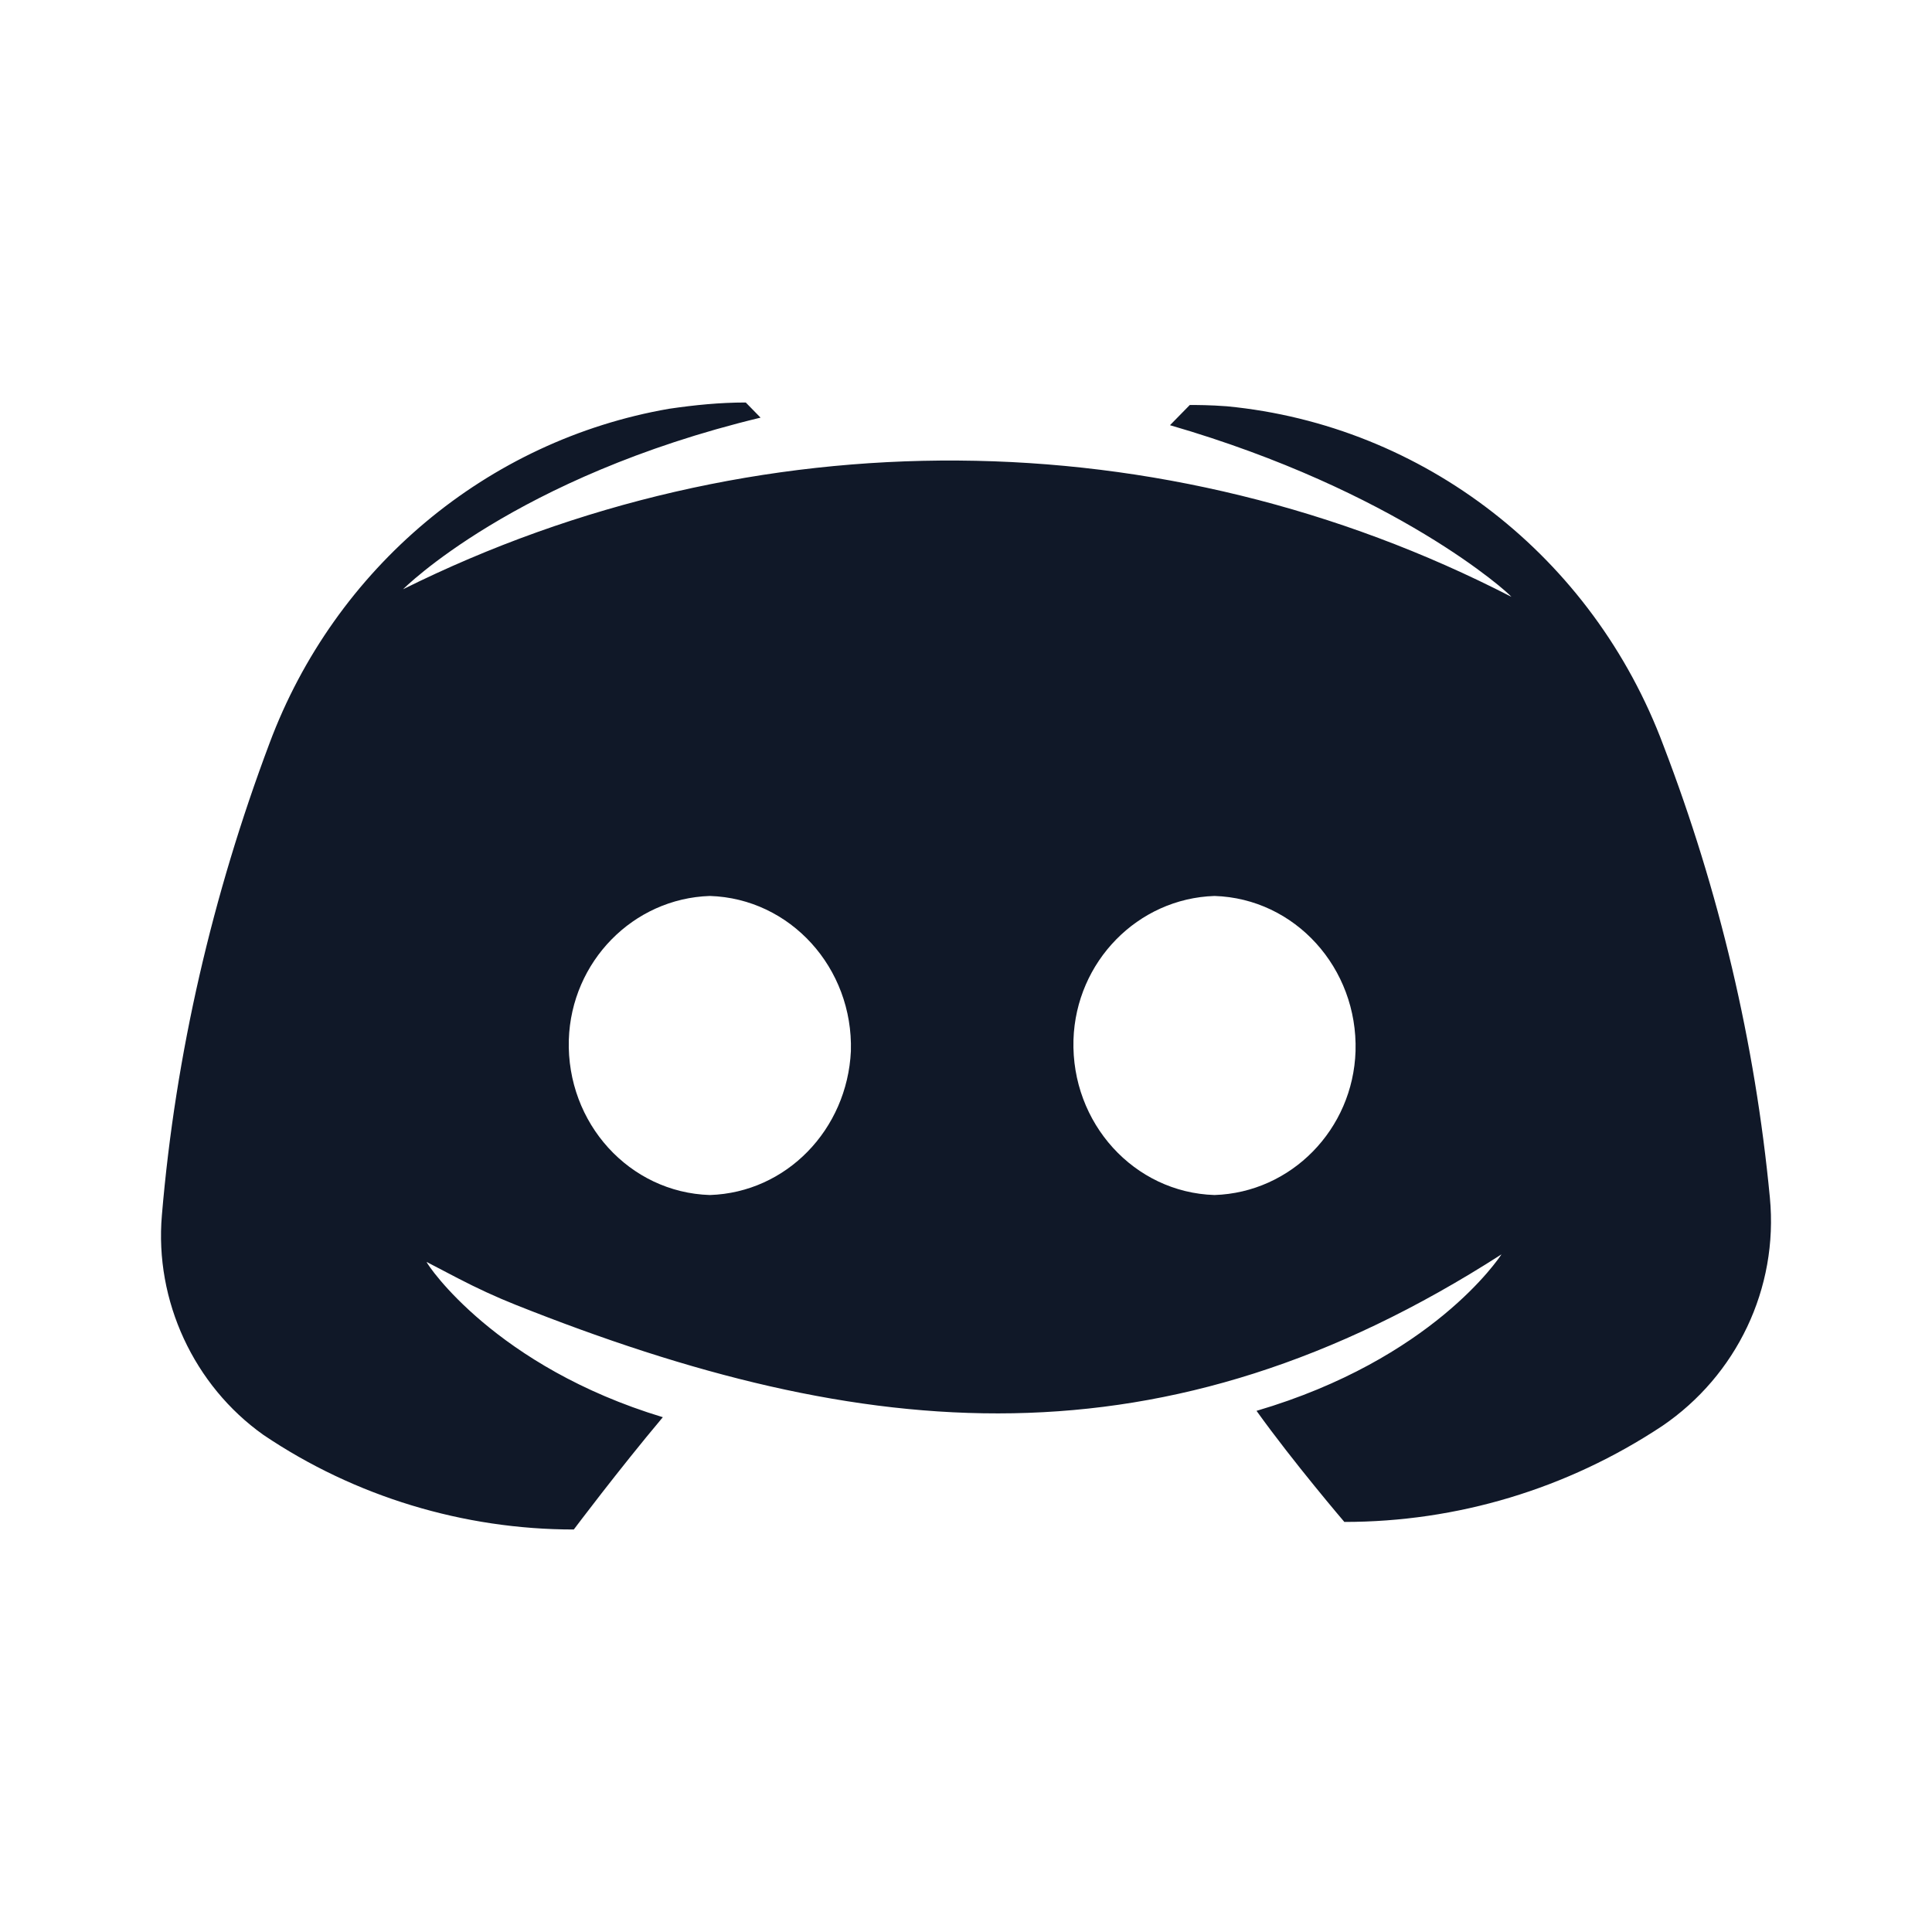 <svg width="24" height="24" viewBox="0 0 24 24" fill="none" xmlns="http://www.w3.org/2000/svg">
<path d="M6.406 16.209C10.756 17.941 14.457 18.278 18.652 15.582C18.621 15.629 17.791 16.884 15.609 17.526C16.07 18.169 16.7 18.906 16.7 18.906C18.099 18.906 19.466 18.498 20.649 17.714C21.571 17.087 22.094 16.006 21.986 14.877C21.802 12.948 21.356 11.067 20.665 9.264C19.789 6.913 17.684 5.282 15.241 5.047C15.026 5.031 14.872 5.031 14.78 5.031L14.534 5.282C17.346 6.097 18.744 7.367 18.775 7.414C14.457 5.188 9.356 5.157 5.007 7.32C5.007 7.32 6.39 5.925 9.448 5.188L9.264 5C8.941 5 8.633 5.031 8.311 5.078C6.052 5.47 4.162 7.054 3.348 9.233C2.641 11.114 2.18 13.09 2.011 15.096C1.919 16.162 2.411 17.213 3.271 17.824C4.408 18.592 5.76 19 7.128 19C7.128 19 7.681 18.263 8.234 17.605C6.16 16.978 5.315 15.723 5.299 15.676L5.69 15.88C5.923 16.001 6.162 16.112 6.406 16.209ZM8.818 14.845C7.819 14.814 7.036 13.952 7.066 12.917C7.097 11.945 7.865 11.161 8.818 11.13C9.817 11.161 10.6 12.024 10.57 13.058C10.524 14.03 9.771 14.814 8.818 14.845ZM15.087 14.845C14.088 14.814 13.305 13.952 13.335 12.917C13.366 11.945 14.134 11.161 15.087 11.13C16.086 11.161 16.869 12.024 16.839 13.058C16.808 14.03 16.04 14.814 15.087 14.845Z" fill="#101828"/>
</svg>
